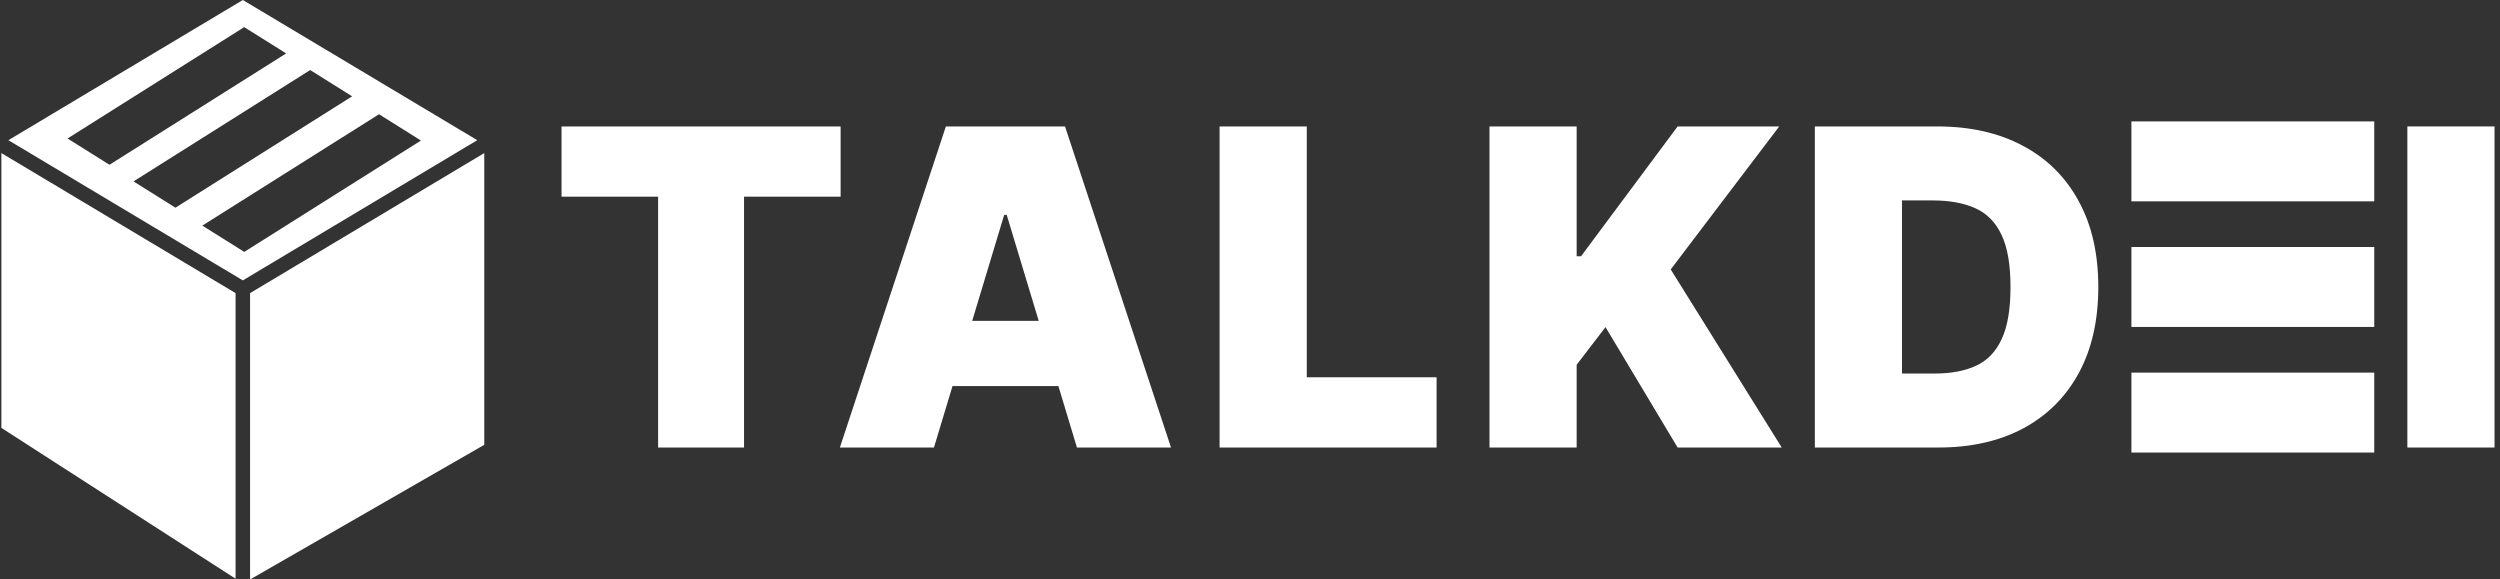 <svg width="302" height="70" viewBox="0 0 302 70" fill="none" xmlns="http://www.w3.org/2000/svg">
<rect x="0" y="0" width="302" height="70" fill="#333333" stroke="none"/>
<path fill-rule="evenodd" clip-rule="evenodd" d="M0.167 18.49V51.69L28.457 69.908V35.408L0.167 18.49ZM30.21 35.408V70L58.5 53.733V18.49L30.21 35.408ZM57.653 16.935L29.333 33.871L1.013 16.935L29.333 0L57.653 16.935ZM8.158 16.729L13.224 19.905L34.567 6.453L29.501 3.277L8.158 16.729ZM21.193 25.089L16.128 21.913L37.47 8.461L42.536 11.637L21.193 25.089ZM24.441 27.253L29.507 30.43L50.85 16.978L45.784 13.801L24.441 27.253Z" fill="white"/>
<path d="M67.834 23.758V15.273H101.546V23.758H89.879V54.061H79.5V23.758H67.834ZM112.822 54.061H101.458L114.261 15.273H128.655L141.458 54.061H130.095L121.61 25.955H121.307L112.822 54.061ZM110.701 38.758H132.064V46.636H110.701V38.758ZM147.327 54.061V15.273H157.858V45.576H173.54V54.061H147.327ZM179.93 54.061V15.273H190.46V30.955H190.99L202.657 15.273H214.93L201.823 32.546L215.233 54.061H202.657L193.945 39.515L190.46 44.061V54.061H179.93Z" fill="white"/>
<path d="M234.157 54.061H219.233V15.273H234.005C237.995 15.273 241.442 16.049 244.346 17.602C247.263 19.143 249.51 21.365 251.089 24.269C252.68 27.16 253.475 30.626 253.475 34.667C253.475 38.707 252.686 42.179 251.108 45.083C249.529 47.975 247.295 50.197 244.403 51.75C241.512 53.291 238.096 54.061 234.157 54.061ZM229.763 45.121H233.778C235.697 45.121 237.332 44.812 238.683 44.193C240.047 43.575 241.082 42.508 241.789 40.992C242.509 39.477 242.869 37.369 242.869 34.667C242.869 31.965 242.503 29.856 241.771 28.341C241.051 26.826 239.99 25.759 238.589 25.14C237.2 24.522 235.495 24.212 233.475 24.212H229.763V45.121Z" fill="white"/>
<path d="M257.475 14.667H286.808V24.322H257.475V14.667Z" fill="white"/>
<path d="M257.475 29.839H286.808V39.494H257.475V29.839Z" fill="white"/>
<path d="M257.475 45.011H286.808V54.667H257.475V45.011Z" fill="white"/>
<path d="M301.339 15.273V54.061H290.809V15.273H301.339Z" fill="white"/>
</svg>
